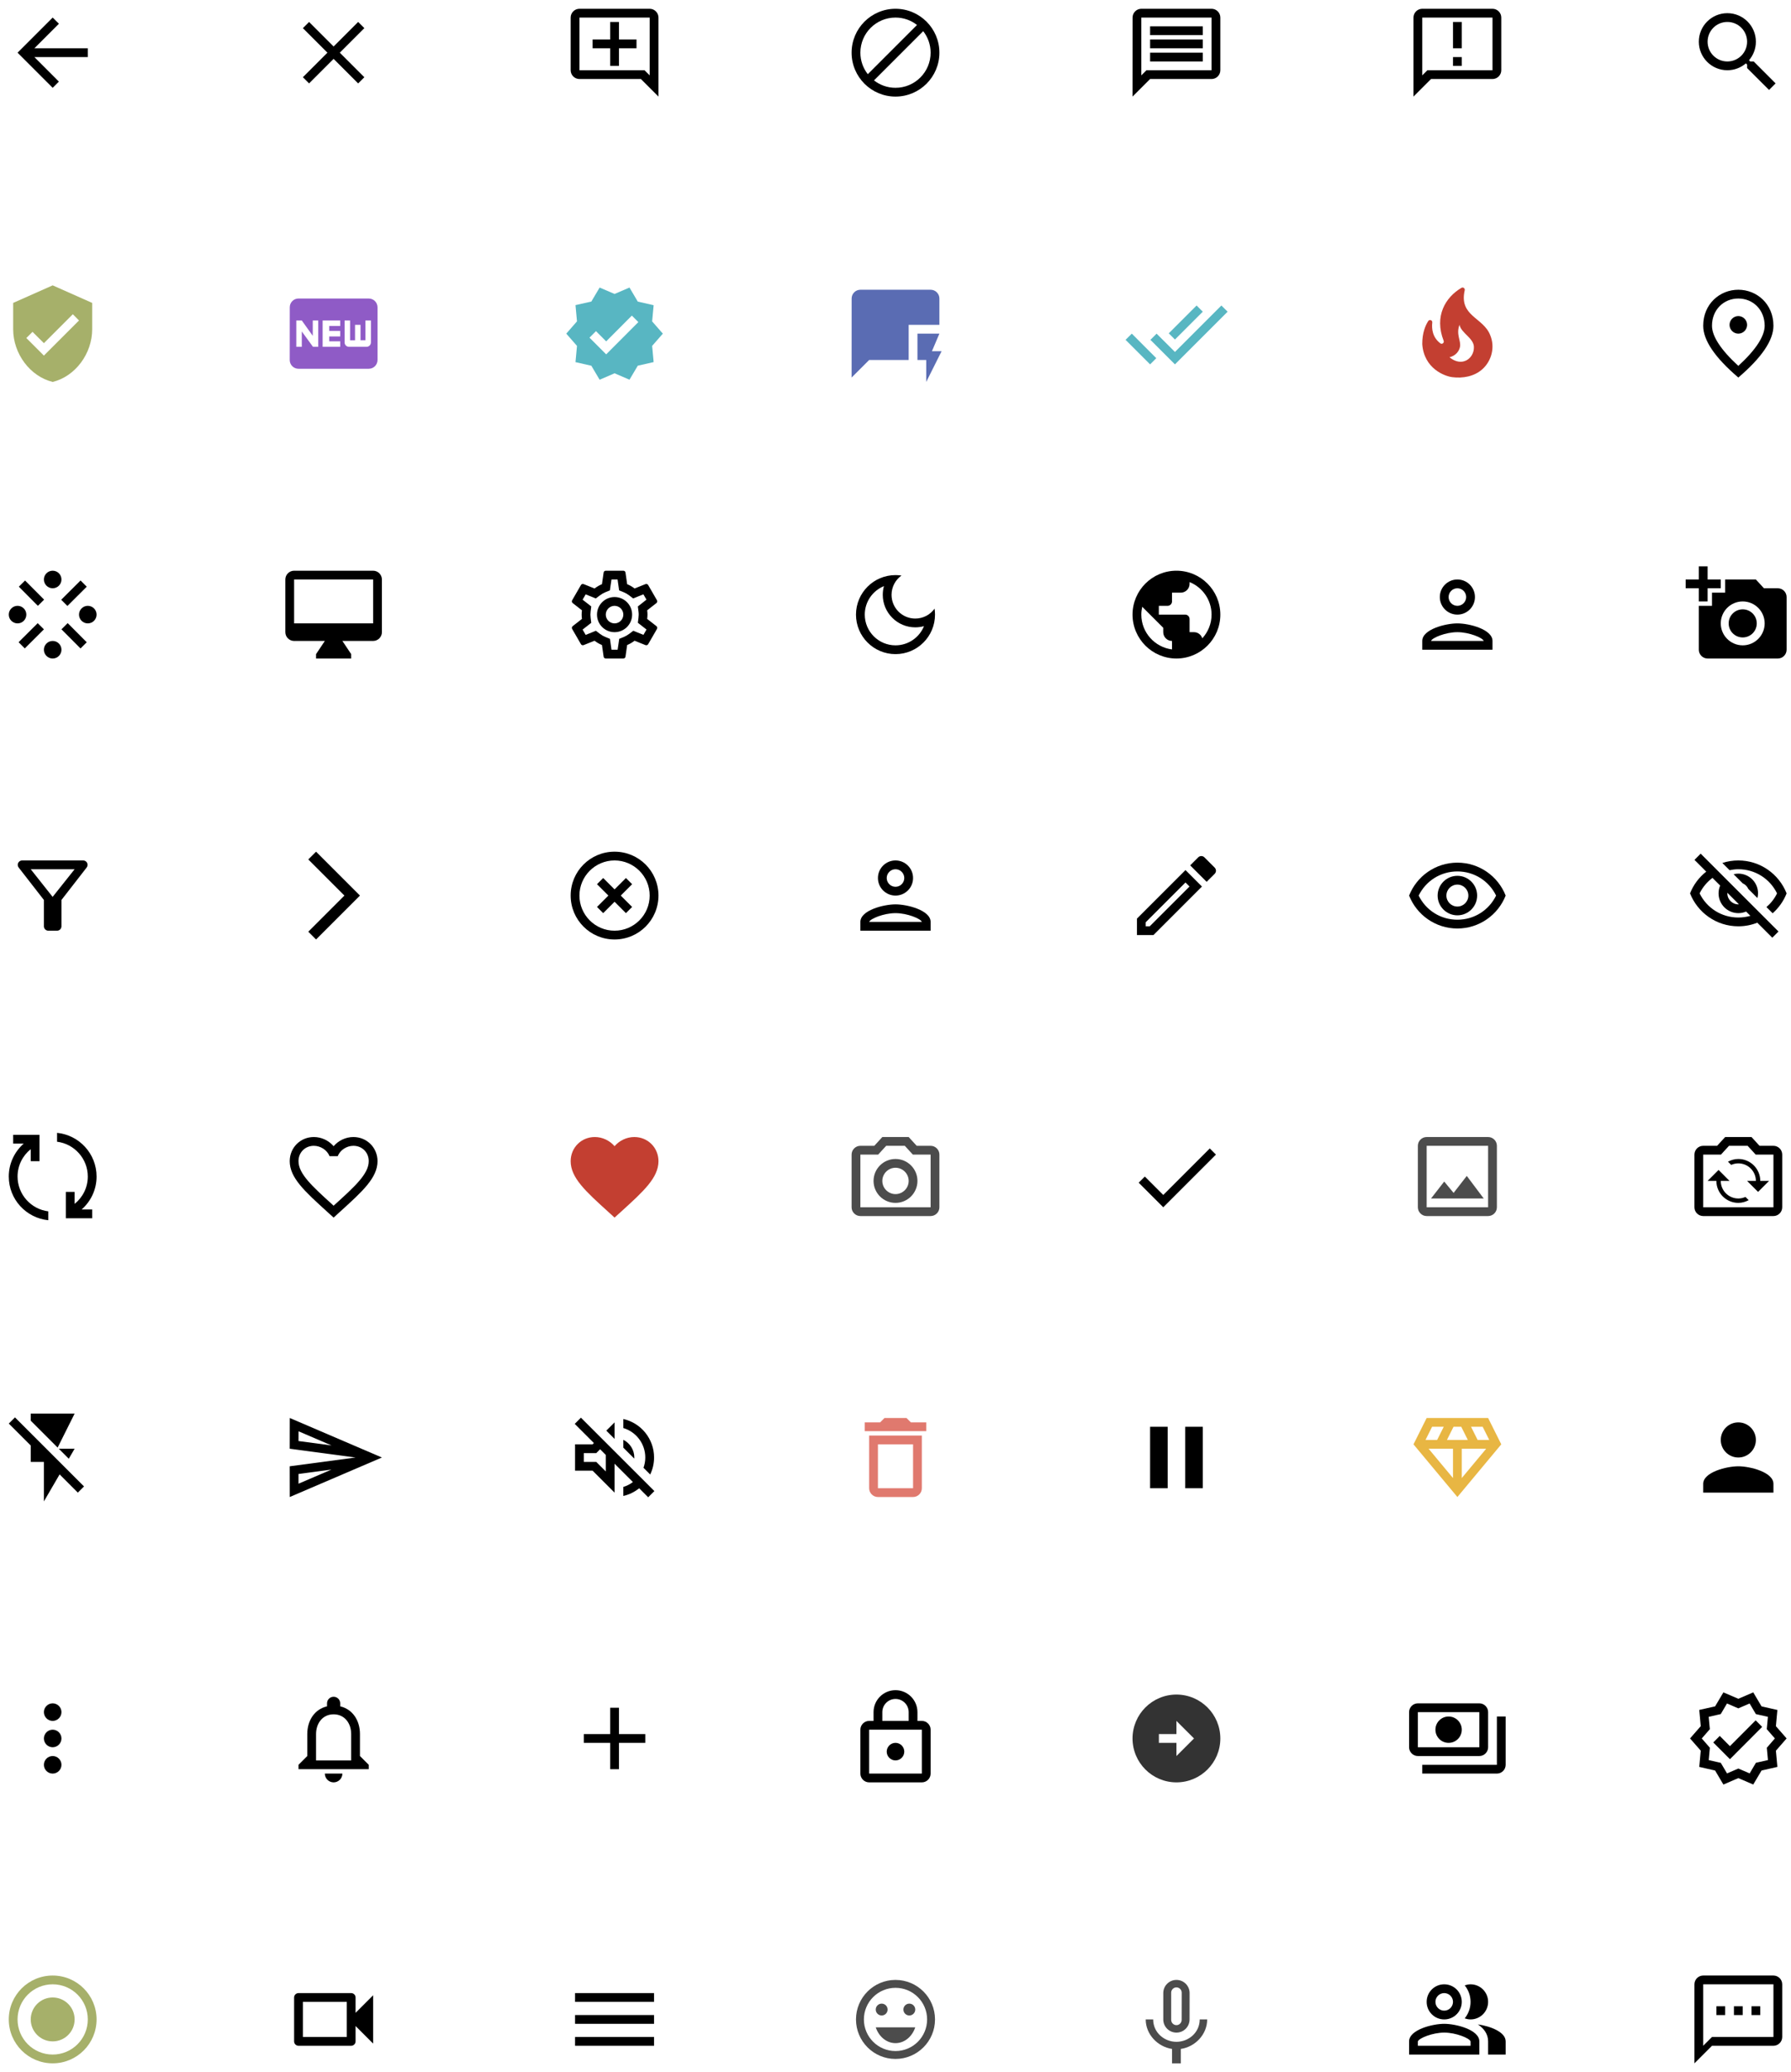 <svg width="408" height="472" viewBox="0 0 408 472" fill="none" xmlns="http://www.w3.org/2000/svg">
<path d="M20 11H7.83L13.42 5.41L12 4L4 12L12 20L13.41 18.59L7.83 13H20V11Z" fill="black"/>
<path d="M83 6.41L81.59 5L76 10.59L70.41 5L69 6.41L74.59 12L69 17.59L70.41 19L76 13.41L81.59 19L83 17.59L77.41 12L83 6.41Z" fill="black"/>
<path d="M150 4C150 2.9 149.1 2 148 2H132C130.9 2 130 2.9 130 4V16C130 17.1 130.9 18 132 18H146L150 22V4ZM148 17.17L146.83 16H132V4H148V17.17ZM141 5H139V9H135V11H139V15H141V11H145V9H141V5Z" fill="black"/>
<path d="M204 2C198.48 2 194 6.48 194 12C194 17.52 198.48 22 204 22C209.52 22 214 17.52 214 12C214 6.48 209.52 2 204 2ZM196 12C196 7.58 199.58 4 204 4C205.85 4 207.55 4.63 208.9 5.69L197.69 16.9C196.63 15.55 196 13.85 196 12ZM204 20C202.15 20 200.45 19.37 199.1 18.31L210.31 7.1C211.37 8.45 212 10.15 212 12C212 16.42 208.42 20 204 20Z" fill="black"/>
<path d="M260 4H276V16H261.17L260 17.17V4ZM260 2C258.9 2 258.01 2.9 258.01 4L258 22L262 18H276C277.1 18 278 17.1 278 16V4C278 2.9 277.1 2 276 2H260ZM262 12H274V14H262V12ZM262 9H274V11H262V9ZM262 6H274V8H262V6Z" fill="black"/>
<path d="M340 2H324C322.9 2 322 2.9 322 4V22L326 18H340C341.1 18 342 17.1 342 16V4C342 2.9 341.1 2 340 2ZM340 16H325.17L324 17.17V4H340V16ZM331 5H333V11H331V5ZM331 13H333V15H331V13Z" fill="black"/>
<path d="M399.5 14H398.71L398.43 13.73C399.41 12.59 400 11.11 400 9.5C400 5.91 397.09 3 393.5 3C389.91 3 387 5.91 387 9.5C387 13.09 389.91 16 393.5 16C395.11 16 396.59 15.41 397.73 14.43L398 14.71V15.5L403 20.49L404.49 19L399.5 14ZM393.5 14C391.01 14 389 11.99 389 9.5C389 7.01 391.01 5 393.5 5C395.99 5 398 7.01 398 9.5C398 11.99 395.99 14 393.5 14Z" fill="black"/>
<path d="M12 65L3 69V75C3 80.55 6.84 85.74 12 87C17.16 85.74 21 80.55 21 75V69L12 65ZM10 81L6 77L7.41 75.59L10 78.17L16.59 71.58L18 73L10 81Z" fill="#A6B06A"/>
<path d="M84 68H68C66.89 68 66.01 68.89 66.01 70L66 82C66 83.11 66.89 84 68 84H84C85.11 84 86 83.11 86 82V70C86 68.89 85.11 68 84 68ZM72.5 79H71.3L68.75 75.5V79H67.5V73H68.75L71.25 76.5V73H72.5V79ZM77.5 74.26H75V75.38H77.5V76.64H75V77.75H77.5V79H73.5V73H77.5V74.26ZM84.5 78C84.5 78.55 84.05 79 83.5 79H79.5C78.95 79 78.5 78.55 78.5 78V73H79.75V77.51H80.88V73.99H82.13V77.5H83.25V73H84.5V78Z" fill="#8F5BC6"/>
<path d="M151 76L148.56 73.21L148.9 69.52L145.29 68.7L143.4 65.5L140 66.96L136.6 65.5L134.71 68.69L131.1 69.5L131.44 73.2L129 76L131.44 78.79L131.1 82.49L134.71 83.31L136.6 86.5L140 85.03L143.4 86.49L145.29 83.3L148.9 82.48L148.56 78.79L151 76ZM138.09 80.72L134.29 76.91L135.77 75.43L138.09 77.76L143.94 71.89L145.42 73.37L138.09 80.72Z" fill="#58B6C2"/>
<path d="M214 68C214 66.9 213.1 66 212 66H196C194.9 66 194.01 66.9 194.01 68L194 86L198 82H207V74H214V68Z" fill="#5A6CB3"/>
<path d="M214.5 80H212.3L214 76H209V82H211V87L214.5 80Z" fill="#5A6CB3"/>
<path d="M274 71L272.59 69.59L266.25 75.93L267.66 77.34L274 71ZM278.24 69.59L267.66 80.17L263.48 76L262.07 77.41L267.66 83L279.66 71L278.24 69.59ZM256.41 77.41L262 83L263.41 81.59L257.83 76L256.41 77.41Z" fill="#58B6C2"/>
<path d="M339.48 76.35C337.91 72.27 332.32 72.05 333.67 66.12C333.77 65.68 333.3 65.34 332.92 65.57C329.29 67.71 326.68 72 328.87 77.62C329.05 78.08 328.51 78.51 328.12 78.21C326.31 76.84 326.12 74.87 326.28 73.46C326.34 72.94 325.66 72.69 325.37 73.12C324.69 74.16 324 75.84 324 78.37C324.38 83.97 329.11 85.69 330.81 85.91C333.24 86.22 335.87 85.77 337.76 84.04C339.84 82.11 340.6 79.03 339.48 76.35ZM330.2 81.38C331.64 81.03 332.38 79.99 332.58 79.07C332.91 77.64 331.62 76.24 332.49 73.98C332.82 75.85 335.76 77.02 335.76 79.06C335.84 81.59 333.1 83.76 330.2 81.38Z" fill="#C33F31"/>
<path d="M396 76C394.9 76 394 75.1 394 74C394 72.9 394.9 72 396 72C397.1 72 398 72.9 398 74C398 75.1 397.1 76 396 76ZM402 74.2C402 70.57 399.35 68 396 68C392.65 68 390 70.57 390 74.2C390 76.54 391.95 79.64 396 83.34C400.05 79.64 402 76.54 402 74.2ZM396 66C400.2 66 404 69.22 404 74.2C404 77.52 401.33 81.45 396 86C390.67 81.45 388 77.52 388 74.2C388 69.22 391.8 66 396 66Z" fill="black"/>
<path d="M20 142C21.105 142 22 141.105 22 140C22 138.895 21.105 138 20 138C18.895 138 18 138.895 18 140C18 141.105 18.895 142 20 142Z" fill="black"/>
<path d="M4 142C5.105 142 6 141.105 6 140C6 138.895 5.105 138 4 138C2.895 138 2 138.895 2 140C2 141.105 2.895 142 4 142Z" fill="black"/>
<path d="M12 150C13.105 150 14 149.105 14 148C14 146.895 13.105 146 12 146C10.895 146 10 146.895 10 148C10 149.105 10.895 150 12 150Z" fill="black"/>
<path d="M18.348 132.227L13.943 136.619L15.356 138.035L19.76 133.643L18.348 132.227Z" fill="black"/>
<path d="M8.32 137.68L8.63 138L10.05 136.59L6.03 132.55H6.02L5.71 132.23L4.29 133.64L8.31 137.69L8.32 137.68Z" fill="black"/>
<path d="M15.41 141.94L14 143.35L17.99 147.36L18.34 147.71L19.76 146.3L15.77 142.29L15.41 141.94Z" fill="black"/>
<path d="M8.59 141.95L4.56 145.96L4.24 146.29L5.65 147.7L9.68 143.68L10.01 143.36L8.59 141.95Z" fill="black"/>
<path d="M12 134C13.105 134 14 133.105 14 132C14 130.895 13.105 130 12 130C10.895 130 10 130.895 10 132C10 133.105 10.895 134 12 134Z" fill="black"/>
<path d="M85 130H67C65.9 130 65 130.9 65 132V144C65 145.1 65.9 146 67 146H74L72 149V150H80V149L78 146H85C86.1 146 87 145.1 87 144V132C87 130.9 86.1 130 85 130ZM85 142H67V132H85V142Z" fill="black"/>
<path d="M147.43 140.98C147.47 140.66 147.5 140.34 147.5 140C147.5 139.66 147.47 139.34 147.43 139.02L149.54 137.37C149.73 137.22 149.78 136.95 149.66 136.73L147.66 133.27C147.57 133.11 147.4 133.02 147.22 133.02C147.16 133.02 147.1 133.03 147.05 133.05L144.56 134.05C144.04 133.65 143.48 133.32 142.87 133.07L142.49 130.42C142.46 130.18 142.25 130 142 130H138C137.75 130 137.54 130.18 137.51 130.42L137.13 133.07C136.52 133.32 135.96 133.66 135.44 134.05L132.95 133.05C132.89 133.03 132.83 133.02 132.77 133.02C132.6 133.02 132.43 133.11 132.34 133.27L130.34 136.73C130.21 136.95 130.27 137.22 130.46 137.37L132.57 139.02C132.53 139.34 132.5 139.67 132.5 140C132.5 140.33 132.53 140.66 132.57 140.98L130.46 142.63C130.27 142.78 130.22 143.05 130.34 143.27L132.34 146.73C132.43 146.89 132.6 146.98 132.78 146.98C132.84 146.98 132.9 146.97 132.95 146.95L135.44 145.95C135.96 146.35 136.52 146.68 137.13 146.93L137.51 149.58C137.54 149.82 137.75 150 138 150H142C142.25 150 142.46 149.82 142.49 149.58L142.87 146.93C143.48 146.68 144.04 146.34 144.56 145.95L147.05 146.95C147.11 146.97 147.17 146.98 147.23 146.98C147.4 146.98 147.57 146.89 147.66 146.73L149.66 143.27C149.78 143.05 149.73 142.78 149.54 142.63L147.43 140.98V140.98ZM145.45 139.27C145.49 139.58 145.5 139.79 145.5 140C145.5 140.21 145.48 140.43 145.45 140.73L145.31 141.86L146.2 142.56L147.28 143.4L146.58 144.61L145.31 144.1L144.27 143.68L143.37 144.36C142.94 144.68 142.53 144.92 142.12 145.09L141.06 145.52L140.9 146.65L140.7 148H139.3L139.11 146.65L138.95 145.52L137.89 145.09C137.46 144.91 137.06 144.68 136.66 144.38L135.75 143.68L134.69 144.11L133.42 144.62L132.72 143.41L133.8 142.57L134.69 141.87L134.55 140.74C134.52 140.43 134.5 140.2 134.5 140C134.5 139.8 134.52 139.57 134.55 139.27L134.69 138.14L133.8 137.44L132.72 136.6L133.42 135.39L134.69 135.9L135.73 136.32L136.63 135.64C137.06 135.32 137.47 135.08 137.88 134.91L138.94 134.48L139.1 133.35L139.3 132H140.69L140.88 133.35L141.04 134.48L142.1 134.91C142.53 135.09 142.93 135.32 143.33 135.62L144.24 136.32L145.3 135.89L146.57 135.38L147.27 136.59L146.2 137.44L145.31 138.14L145.45 139.27ZM140 136C137.79 136 136 137.79 136 140C136 142.21 137.79 144 140 144C142.21 144 144 142.21 144 140C144 137.79 142.21 136 140 136ZM140 142C138.9 142 138 141.1 138 140C138 138.9 138.9 138 140 138C141.1 138 142 138.9 142 140C142 141.1 141.1 142 140 142Z" fill="black"/>
<path d="M201.37 133.51C201.19 134.15 201.1 134.82 201.1 135.5C201.1 139.58 204.42 142.9 208.5 142.9C209.18 142.9 209.85 142.81 210.49 142.63C209.45 145.19 206.93 147 204 147C200.14 147 197 143.86 197 140C197 137.07 198.81 134.55 201.37 133.51ZM204 131C199.03 131 195 135.03 195 140C195 144.97 199.03 149 204 149C208.97 149 213 144.97 213 140C213 139.54 212.96 139.08 212.9 138.64C211.92 140.01 210.32 140.9 208.5 140.9C205.52 140.9 203.1 138.48 203.1 135.5C203.1 133.69 203.99 132.08 205.36 131.1C204.92 131.04 204.46 131 204 131Z" fill="black"/>
<path d="M268 130C262.48 130 258 134.48 258 140C258 145.52 262.48 150 268 150C273.52 150 278 145.52 278 140C278 134.48 273.52 130 268 130ZM260 140C260 139.39 260.08 138.79 260.21 138.22L264.99 143V144C264.99 145.1 265.89 146 266.99 146V147.93C263.06 147.43 260 144.07 260 140ZM273.89 145.4C273.63 144.59 272.89 144 271.99 144H270.99V141C270.99 140.45 270.54 140 269.99 140H263.99V138H265.99C266.54 138 266.99 137.55 266.99 137V135H268.99C270.09 135 270.99 134.1 270.99 133V132.59C273.92 133.77 276 136.65 276 140C276 142.08 275.19 143.98 273.89 145.4Z" fill="black"/>
<path d="M332 134C333.1 134 334 134.9 334 136C334 137.1 333.1 138 332 138C330.9 138 330 137.1 330 136C330 134.9 330.9 134 332 134ZM332 144C334.7 144 337.8 145.29 338 146H326C326.23 145.28 329.31 144 332 144ZM332 132C329.79 132 328 133.79 328 136C328 138.21 329.79 140 332 140C334.21 140 336 138.21 336 136C336 133.79 334.21 132 332 132ZM332 142C329.33 142 324 143.34 324 146V148H340V146C340 143.34 334.67 142 332 142Z" fill="black"/>
<path d="M387 132V129H389V132H392V134H389V137H387V134H384V132H387ZM390 138V135H393V132H400L401.83 134H405C406.1 134 407 134.9 407 136V148C407 149.1 406.1 150 405 150H389C387.9 150 387 149.1 387 148V138H390ZM397 147C399.76 147 402 144.76 402 142C402 139.24 399.76 137 397 137C394.24 137 392 139.24 392 142C392 144.76 394.24 147 397 147ZM393.8 142C393.8 143.77 395.23 145.2 397 145.2C398.77 145.2 400.2 143.77 400.2 142C400.2 140.23 398.77 138.8 397 138.8C395.23 138.8 393.8 140.23 393.8 142Z" fill="black"/>
<path d="M7 198H17L11.99 204.3L7 198ZM4.25 197.61C6.27 200.2 10 205 10 205V211C10 211.55 10.45 212 11 212H13C13.55 212 14 211.55 14 211V205C14 205 17.72 200.2 19.74 197.61C20.25 196.95 19.78 196 18.95 196H5.04C4.21 196 3.74 196.95 4.25 197.61Z" fill="black"/>
<path d="M70.231 212.23L72.001 214L82.001 204L72.001 194L70.231 195.77L78.46 204L70.231 212.23Z" fill="black"/>
<path d="M142.59 200L140 202.59L137.41 200L136 201.41L138.59 204L136 206.59L137.41 208L140 205.41L142.59 208L144 206.59L141.41 204L144 201.41L142.59 200ZM140 194C134.47 194 130 198.47 130 204C130 209.53 134.47 214 140 214C145.53 214 150 209.53 150 204C150 198.47 145.53 194 140 194ZM140 212C135.59 212 132 208.41 132 204C132 199.59 135.59 196 140 196C144.41 196 148 199.59 148 204C148 208.41 144.41 212 140 212Z" fill="black"/>
<path d="M204 198C205.1 198 206 198.9 206 200C206 201.1 205.1 202 204 202C202.9 202 202 201.1 202 200C202 198.9 202.9 198 204 198ZM204 208C206.7 208 209.8 209.29 210 210H198C198.23 209.28 201.31 208 204 208ZM204 196C201.79 196 200 197.79 200 200C200 202.21 201.79 204 204 204C206.21 204 208 202.21 208 200C208 197.79 206.21 196 204 196ZM204 206C201.33 206 196 207.34 196 210V212H212V210C212 207.34 206.67 206 204 206Z" fill="black"/>
<path d="M270.06 201.02L270.98 201.94L261.92 211H261V210.08L270.06 201.02V201.02ZM273.66 195C273.41 195 273.15 195.1 272.96 195.29L271.13 197.12L274.88 200.87L276.71 199.04C277.1 198.65 277.1 198.02 276.71 197.63L274.37 195.29C274.17 195.09 273.92 195 273.66 195V195ZM270.06 198.19L259 209.25V213H262.75L273.81 201.94L270.06 198.19V198.19Z" fill="black"/>
<path d="M332 198.5C335.79 198.5 339.17 200.63 340.82 204C339.17 207.37 335.8 209.5 332 209.5C328.2 209.5 324.83 207.37 323.18 204C324.83 200.63 328.21 198.5 332 198.5ZM332 196.5C327 196.5 322.73 199.61 321 204C322.73 208.39 327 211.5 332 211.5C337 211.5 341.27 208.39 343 204C341.27 199.61 337 196.5 332 196.5ZM332 201.5C333.38 201.5 334.5 202.62 334.5 204C334.5 205.38 333.38 206.5 332 206.5C330.62 206.5 329.5 205.38 329.5 204C329.5 202.62 330.62 201.5 332 201.5ZM332 199.5C329.52 199.5 327.5 201.52 327.5 204C327.5 206.48 329.52 208.5 332 208.5C334.48 208.5 336.5 206.48 336.5 204C336.5 201.52 334.48 199.5 332 199.5Z" fill="black"/>
<path d="M396 198C399.79 198 403.17 200.13 404.82 203.5C404.23 204.72 403.4 205.77 402.41 206.62L403.82 208.03C405.21 206.8 406.31 205.26 407 203.5C405.27 199.11 401 196 396 196C394.73 196 393.51 196.2 392.36 196.57L394.01 198.22C394.66 198.09 395.32 198 396 198ZM394.93 199.14L397 201.21C397.57 201.46 398.03 201.92 398.28 202.49L400.35 204.56C400.43 204.22 400.49 203.86 400.49 203.49C400.5 201.01 398.48 199 396 199C395.63 199 395.28 199.05 394.93 199.14ZM386.01 195.87L388.69 198.55C387.06 199.83 385.77 201.53 385 203.5C386.73 207.89 391 211 396 211C397.52 211 398.98 210.71 400.32 210.18L403.74 213.6L405.15 212.19L387.42 194.45L386.01 195.87ZM393.51 203.37L396.12 205.98C396.08 205.99 396.04 206 396 206C394.62 206 393.5 204.88 393.5 203.5C393.5 203.45 393.51 203.42 393.51 203.37V203.37ZM390.11 199.97L391.86 201.72C391.63 202.27 391.5 202.87 391.5 203.5C391.5 205.98 393.52 208 396 208C396.63 208 397.23 207.87 397.77 207.64L398.75 208.62C397.87 208.86 396.95 209 396 209C392.21 209 388.83 206.87 387.18 203.5C387.88 202.07 388.9 200.89 390.11 199.97Z" fill="black"/>
<path d="M18.6 275.5H21V277.5H15V271.5H17V274.23C18.83 272.76 20 270.52 20 268C20 263.93 16.94 260.56 13 260.07V258.05C18.05 258.55 22 262.81 22 268C22 270.99 20.68 273.67 18.6 275.5ZM4 268C4 265.48 5.17 263.23 7 261.77V264.5H9V258.5H3V260.5H5.4C3.32 262.33 2 265.01 2 268C2 273.19 5.95 277.45 11 277.95V275.93C7.06 275.44 4 272.07 4 268Z" fill="black"/>
<path d="M80.5 259C78.76 259 77.09 259.81 76 261.09C74.91 259.81 73.24 259 71.5 259C68.42 259 66 261.42 66 264.5C66 268.28 69.4 271.36 74.55 276.04L76 277.35L77.45 276.03C82.6 271.36 86 268.28 86 264.5C86 261.42 83.58 259 80.5 259ZM76.1 274.55L76 274.65L75.9 274.55C71.14 270.24 68 267.39 68 264.5C68 262.5 69.5 261 71.5 261C73.04 261 74.54 261.99 75.07 263.36H76.94C77.46 261.99 78.96 261 80.5 261C82.5 261 84 262.5 84 264.5C84 267.39 80.86 270.24 76.1 274.55Z" fill="black"/>
<path d="M140 277.35L138.55 276.03C133.4 271.36 130 268.28 130 264.5C130 261.42 132.42 259 135.5 259C137.24 259 138.91 259.81 140 261.09C141.09 259.81 142.76 259 144.5 259C147.58 259 150 261.42 150 264.5C150 268.28 146.6 271.36 141.45 276.04L140 277.35Z" fill="#C33F31"/>
<g opacity="0.7">
<path d="M206.12 261L207.95 263H212V275H196V263H200.05L201.88 261H206.12ZM207 259H201L199.17 261H196C194.9 261 194 261.9 194 263V275C194 276.1 194.9 277 196 277H212C213.1 277 214 276.1 214 275V263C214 261.9 213.1 261 212 261H208.83L207 259ZM204 266C205.65 266 207 267.35 207 269C207 270.65 205.65 272 204 272C202.35 272 201 270.65 201 269C201 267.35 202.35 266 204 266ZM204 264C201.24 264 199 266.24 199 269C199 271.76 201.24 274 204 274C206.76 274 209 271.76 209 269C209 266.24 206.76 264 204 264Z" fill="black"/>
</g>
<path d="M265 272.2L260.8 268L259.4 269.4L265 275L277 263L275.6 261.6L265 272.2Z" fill="black"/>
<g opacity="0.7">
<path d="M339 261V275H325V261H339ZM339 259H325C323.9 259 323 259.9 323 261V275C323 276.1 323.9 277 325 277H339C340.1 277 341 276.1 341 275V261C341 259.9 340.1 259 339 259ZM334.14 267.86L331.14 271.73L329 269.14L326 273H338L334.14 267.86Z" fill="black"/>
</g>
<path d="M404 261H400.83L399 259H393L391.17 261H388C386.9 261 386 261.9 386 263V275C386 276.1 386.9 277 388 277H404C405.1 277 406 276.1 406 275V263C406 261.9 405.1 261 404 261ZM404 275H388V263H391.17H392.05L392.64 262.35L393.88 261H398.12L399.36 262.35L399.95 263H400.83H404V275Z" fill="black"/>
<path d="M396 273C393.79 273 392 271.21 392 269H394L391.5 266.5L389 269H391C391 271.76 393.24 274 396 274C396.86 274 397.65 273.76 398.36 273.38L397.62 272.64C397.13 272.87 396.58 273 396 273Z" fill="black"/>
<path d="M396 264C395.14 264 394.35 264.24 393.64 264.62L394.38 265.35C394.87 265.13 395.42 265 396 265C398.21 265 400 266.79 400 269H398L400.5 271.5L403 269H401C401 266.24 398.76 264 396 264Z" fill="black"/>
<path d="M17 330H13.39L15.67 332.28L17 330ZM17 322H7V323.61L13.13 329.74L17 322ZM3.41 322.86L2 324.27L7 329.27V333H10V342L13.58 335.85L17.73 340L19.14 338.59L3.41 322.86Z" fill="black"/>
<path d="M68.01 326.03L75.52 329.25L68 328.25L68.01 326.03ZM75.51 334.75L68 337.97V335.75L75.51 334.75ZM66.01 323L66 330L81 332L66 334L66.01 341L87 332L66.01 323Z" fill="black"/>
<path d="M132.34 322.93L130.93 324.34L135.29 328.7L135 329H131V335H135L140 340V333.41L144.18 337.59C143.53 338.08 142.8 338.47 142 338.7V340.76C143.34 340.46 144.57 339.84 145.61 339.01L147.66 341.06L149.07 339.65L132.34 322.93ZM138 335.17L135.83 333H133V331H135.83L136.71 330.12L138 331.41V335.17ZM147 332C147 332.82 146.85 333.61 146.59 334.34L148.12 335.87C148.68 334.7 149 333.39 149 332C149 327.72 146.01 324.14 142 323.23V325.29C144.89 326.15 147 328.83 147 332ZM140 324L138.12 325.88L140 327.76V324ZM144.5 332C144.5 330.23 143.48 328.71 142 327.97V329.76L144.48 332.24C144.49 332.16 144.5 332.08 144.5 332Z" fill="black"/>
<path d="M208 329V339H200V329H208ZM206.5 323H201.5L200.5 324H197V326H211V324H207.5L206.5 323ZM210 327H198V339C198 340.1 198.9 341 200 341H208C209.1 341 210 340.1 210 339V327Z" fill="#E0796E"/>
<path d="M262 339H266V325H262V339ZM270 325V339H274V325H270Z" fill="black"/>
<path d="M339 323H325L322 329L332 341L342 329L339 323ZM329.62 328L331.12 325H332.88L334.38 328H329.62ZM331 330V336.68L325.44 330H331ZM333 330H338.56L333 336.68V330ZM339.26 328H336.61L335.11 325H337.76L339.26 328ZM326.24 325H328.89L327.39 328H324.74L326.24 325Z" fill="#E8B643"/>
<path d="M396 332C398.21 332 400 330.21 400 328C400 325.79 398.21 324 396 324C393.79 324 392 325.79 392 328C392 330.21 393.79 332 396 332ZM396 334C393.33 334 388 335.34 388 338V340H404V338C404 335.34 398.67 334 396 334Z" fill="black"/>
<path d="M12 392C13.1 392 14 391.1 14 390C14 388.9 13.1 388 12 388C10.9 388 10 388.9 10 390C10 391.1 10.9 392 12 392ZM12 394C10.9 394 10 394.9 10 396C10 397.1 10.9 398 12 398C13.1 398 14 397.1 14 396C14 394.9 13.1 394 12 394ZM12 400C10.9 400 10 400.9 10 402C10 403.1 10.9 404 12 404C13.1 404 14 403.1 14 402C14 400.9 13.1 400 12 400Z" fill="black"/>
<path d="M76 406C77.1 406 78 405.1 78 404H74C74 405.1 74.9 406 76 406ZM82 400V395C82 391.93 80.37 389.36 77.5 388.68V388C77.5 387.17 76.83 386.5 76 386.5C75.17 386.5 74.5 387.17 74.5 388V388.68C71.64 389.36 70 391.92 70 395V400L68 402V403H84V402L82 400ZM80 401H72V395C72 392.52 73.51 390.5 76 390.5C78.49 390.5 80 392.52 80 395V401Z" fill="black"/>
<path d="M147 397H141V403H139V397H133V395H139V389H141V395H147V397Z" fill="black"/>
<path d="M210 392H209V390C209 387.24 206.76 385 204 385C201.24 385 199 387.24 199 390V392H198C196.9 392 196 392.9 196 394V404C196 405.1 196.9 406 198 406H210C211.1 406 212 405.1 212 404V394C212 392.9 211.1 392 210 392ZM201 390C201 388.34 202.34 387 204 387C205.66 387 207 388.34 207 390V392H201V390ZM210 404H198V394H210V404ZM204 401C205.1 401 206 400.1 206 399C206 397.9 205.1 397 204 397C202.9 397 202 397.9 202 399C202 400.1 202.9 401 204 401Z" fill="black"/>
<path d="M278 396C278 390.48 273.52 386 268 386C262.48 386 258 390.48 258 396C258 401.52 262.48 406 268 406C273.52 406 278 401.52 278 396ZM268 397H264V395H268V392L272 396L268 400V397Z" fill="black" fill-opacity="0.8"/>
<path d="M339 398V390C339 388.9 338.1 388 337 388H323C321.9 388 321 388.9 321 390V398C321 399.1 321.9 400 323 400H337C338.1 400 339 399.1 339 398ZM337 398H323V390H337V398ZM330 391C328.34 391 327 392.34 327 394C327 395.66 328.34 397 330 397C331.66 397 333 395.66 333 394C333 392.34 331.66 391 330 391ZM343 391V402C343 403.1 342.1 404 341 404H324C324 403 324 403.1 324 402H341V391C342.1 391 342 391 343 391Z" fill="black"/>
<path d="M407 395.99L404.56 393.2L404.9 389.51L401.29 388.69L399.4 385.5L396 386.96L392.6 385.5L390.71 388.69L387.1 389.5L387.44 393.2L385 395.99L387.44 398.78L387.1 402.48L390.71 403.3L392.6 406.5L396 405.03L399.4 406.49L401.29 403.3L404.9 402.48L404.56 398.79L407 395.99ZM403.05 397.47L402.49 398.12L402.57 398.97L402.75 400.92L400.85 401.35L400.01 401.54L399.57 402.28L398.58 403.96L396.8 403.19L396 402.85L395.21 403.19L393.43 403.96L392.44 402.29L392 401.55L391.16 401.36L389.26 400.93L389.44 398.97L389.52 398.12L388.96 397.47L387.67 396L388.96 394.52L389.52 393.87L389.43 393.01L389.25 391.07L391.15 390.64L391.99 390.45L392.43 389.71L393.42 388.03L395.2 388.8L396 389.14L396.79 388.8L398.57 388.03L399.56 389.71L400 390.45L400.84 390.64L402.74 391.07L402.56 393.02L402.48 393.87L403.04 394.52L404.33 395.99L403.05 397.47Z" fill="black"/>
<path d="M394.09 397.75L391.77 395.42L390.29 396.91L394.09 400.72L401.43 393.36L399.95 391.87L394.09 397.75Z" fill="black"/>
<path d="M12 450C6.48 450 2 454.48 2 460C2 465.52 6.48 470 12 470C17.52 470 22 465.52 22 460C22 454.48 17.52 450 12 450ZM12 468C7.58 468 4 464.42 4 460C4 455.58 7.58 452 12 452C16.42 452 20 455.58 20 460C20 464.42 16.42 468 12 468Z" fill="#A6B06A"/>
<path d="M12 465C14.761 465 17 462.761 17 460C17 457.239 14.761 455 12 455C9.239 455 7 457.239 7 460C7 462.761 9.239 465 12 465Z" fill="#A6B06A"/>
<path d="M79 456V464H69V456H79ZM80 454H68C67.45 454 67 454.45 67 455V465C67 465.55 67.45 466 68 466H80C80.55 466 81 465.55 81 465V461.5L85 465.5V454.5L81 458.5V455C81 454.45 80.55 454 80 454Z" fill="black"/>
<path d="M131 466H149V464H131V466ZM131 461H149V459H131V461ZM131 454V456H149V454H131Z" fill="black"/>
<g opacity="0.7">
<path d="M207.15 459.1C207.895 459.1 208.5 458.496 208.5 457.75C208.5 457.004 207.895 456.4 207.15 456.4C206.404 456.4 205.8 457.004 205.8 457.75C205.8 458.496 206.404 459.1 207.15 459.1Z" fill="black"/>
<path d="M200.85 459.1C201.596 459.1 202.2 458.496 202.2 457.75C202.2 457.004 201.596 456.4 200.85 456.4C200.104 456.4 199.5 457.004 199.5 457.75C199.5 458.496 200.104 459.1 200.85 459.1Z" fill="black"/>
<path d="M204 465.4C206.052 465.4 207.798 463.906 208.5 461.8H199.5C200.202 463.906 201.948 465.4 204 465.4Z" fill="black"/>
<path d="M203.991 451C199.023 451 195 455.032 195 460C195 464.968 199.023 469 203.991 469C208.968 469 213 464.968 213 460C213 455.032 208.968 451 203.991 451ZM204 467.2C200.022 467.2 196.8 463.978 196.8 460C196.8 456.022 200.022 452.8 204 452.8C207.978 452.8 211.2 456.022 211.2 460C211.2 463.978 207.978 467.2 204 467.2Z" fill="black"/>
</g>
<g opacity="0.7">
<path d="M268 463C269.66 463 270.99 461.66 270.99 460L271 454C271 452.34 269.66 451 268 451C266.34 451 265 452.34 265 454V460C265 461.66 266.34 463 268 463ZM266.8 453.9C266.8 453.24 267.34 452.7 268 452.7C268.66 452.7 269.2 453.24 269.2 453.9L269.19 460.1C269.19 460.76 268.66 461.3 268 461.3C267.34 461.3 266.8 460.76 266.8 460.1V453.9ZM273.3 460C273.3 463 270.76 465.1 268 465.1C265.24 465.1 262.7 463 262.7 460H261C261 463.41 263.72 466.23 267 466.72V470H269V466.72C272.28 466.24 275 463.42 275 460H273.3Z" fill="black"/>
</g>
<path d="M336.67 461.13C338.04 462.06 339 463.32 339 465V468H343V465C343 462.82 339.43 461.53 336.67 461.13Z" fill="black"/>
<path d="M335 460C337.21 460 339 458.21 339 456C339 453.79 337.21 452 335 452C334.53 452 334.09 452.1 333.67 452.24C334.5 453.27 335 454.58 335 456C335 457.42 334.5 458.73 333.67 459.76C334.09 459.9 334.53 460 335 460Z" fill="black"/>
<path d="M329 460C331.21 460 333 458.21 333 456C333 453.79 331.21 452 329 452C326.79 452 325 453.79 325 456C325 458.21 326.79 460 329 460ZM329 454C330.1 454 331 454.9 331 456C331 457.1 330.1 458 329 458C327.9 458 327 457.1 327 456C327 454.9 327.9 454 329 454Z" fill="black"/>
<path d="M329 461C326.33 461 321 462.34 321 465V468H337V465C337 462.34 331.67 461 329 461ZM335 466H323V465.01C323.2 464.29 326.3 463 329 463C331.7 463 334.8 464.29 335 465V466Z" fill="black"/>
<path d="M404 450H388C386.9 450 386 450.9 386 452V470L390 466H404C405.1 466 406 465.1 406 464V452C406 450.9 405.1 450 404 450ZM404 464H390L388 466V452H404V464ZM391 457H393V459H391V457ZM395 457H397V459H395V457ZM399 457H401V459H399V457Z" fill="black"/>
</svg>
